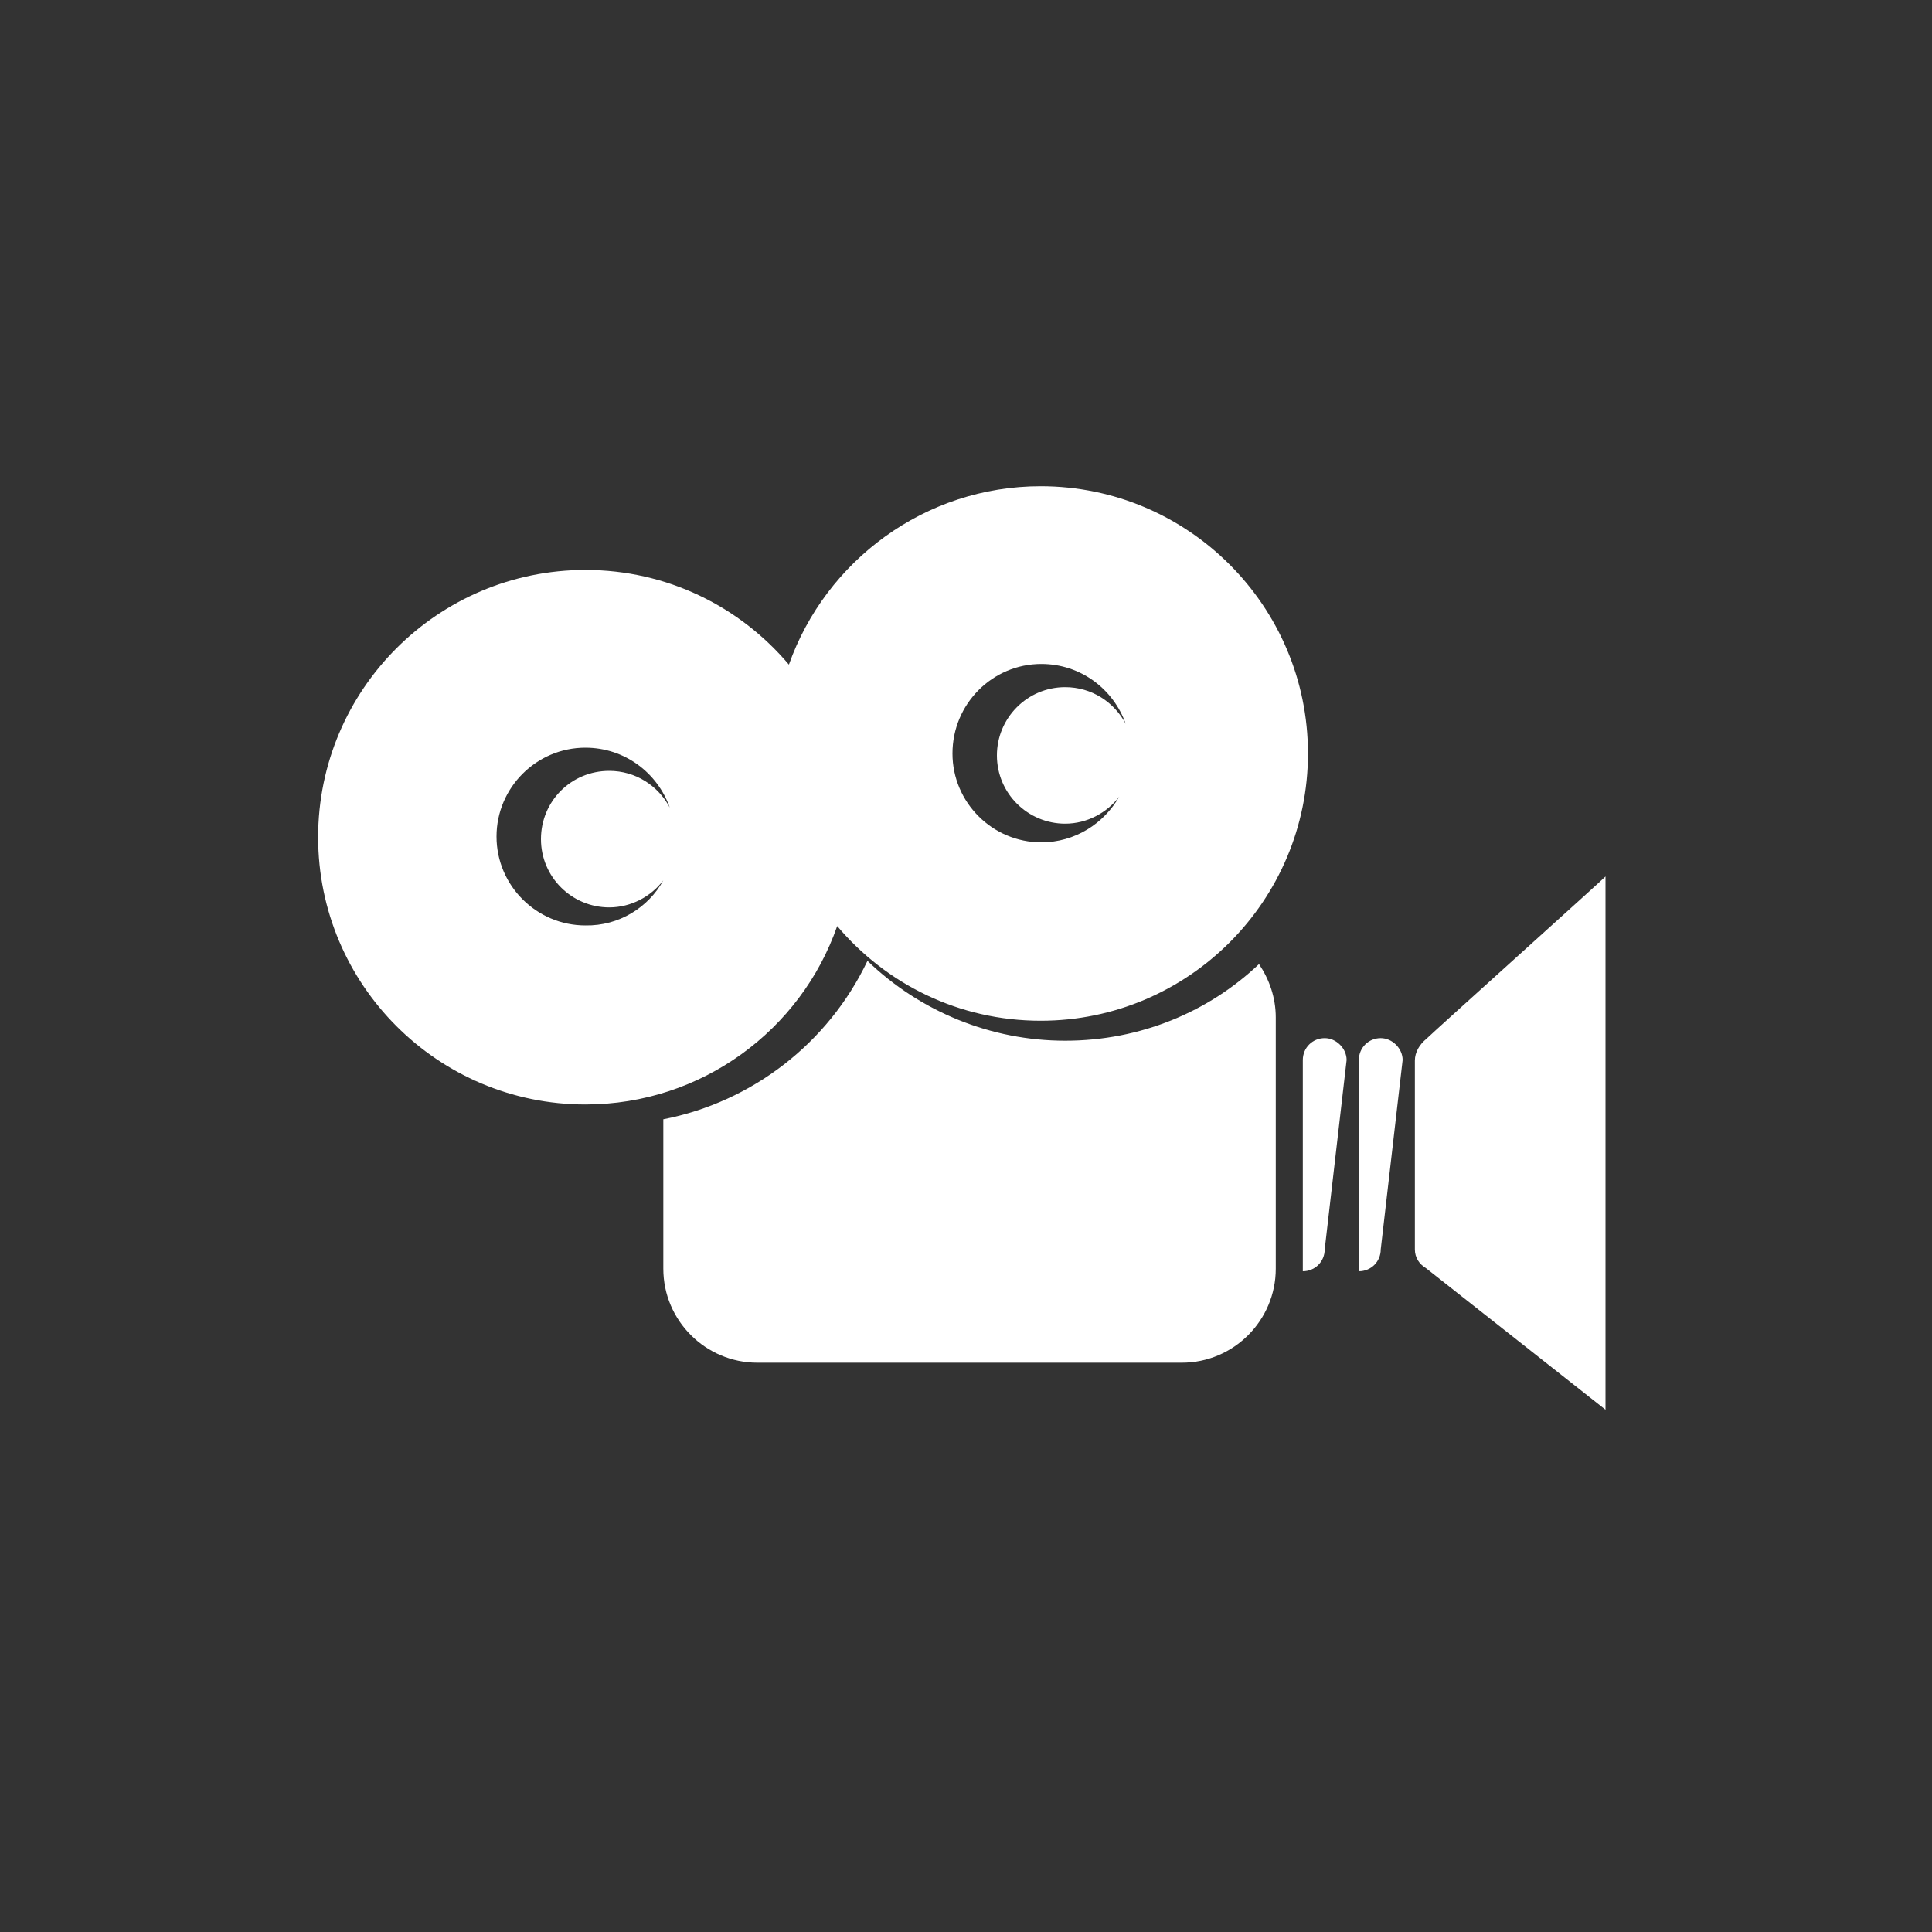 <?xml version="1.0" encoding="utf-8"?>
<!-- Generator: Adobe Illustrator 24.0.1, SVG Export Plug-In . SVG Version: 6.00 Build 0)  -->
<svg version="1.1" id="Layer_1" xmlns="http://www.w3.org/2000/svg" xmlns:xlink="http://www.w3.org/1999/xlink" x="0px" y="0px"
	 viewBox="0 0 300 300" style="enable-background:new 0 0 300 300;" xml:space="preserve">
<rect x="0" y="0" width="300" height="300" fill="#333333" stroke="none"/>
<style type="text/css">
	.st0{fill:#FFFFFF;}
</style>
<path class="st0" d="M209.1,164.6l-3.4,29.4c0,1.9-1.5,3.4-3.4,3.4c0,0,0-1.5,0-3.4v-29.4c0-1.9,1.5-3.4,3.4-3.4
	C207.5,161.2,209.1,162.8,209.1,164.6z M214.4,161.2c-1.9,0-3.4,1.5-3.4,3.4V194c0,1.9,0,3.4,0,3.4c1.9,0,3.4-1.5,3.4-3.4l3.4-29.4
	C217.8,162.8,216.2,161.2,214.4,161.2z M221.5,161.3c-1.1,0.9-1.8,2.1-1.8,3.4V194c0,1.3,0.7,2.3,1.7,2.9l27.9,22v-82.8
	C249.3,136.2,222.5,160.3,221.5,161.3z M90.9,171.5c-22.9,0-41.5-18.6-41.5-41.5S68,88.5,90.9,88.5c12.7,0,24,5.7,31.6,14.7
	c5.7-16.1,21.1-27.7,39.1-27.7c22.9,0,41.5,18.6,41.5,41.5s-18.6,41.5-41.5,41.5c-12.7,0-24-5.7-31.6-14.7
	C124.4,159.9,109,171.5,90.9,171.5z M147.9,117c0,7.6,6.2,13.8,13.8,13.8c5.2,0,9.7-2.9,12.1-7.1c-1.9,2.5-5,4.2-8.4,4.2
	c-5.8,0-10.6-4.7-10.6-10.6c0-5.8,4.7-10.6,10.6-10.6c4.1,0,7.6,2.3,9.4,5.7c-1.9-5.4-7-9.3-13.1-9.3
	C154.1,103.1,147.9,109.3,147.9,117z M103,136.7c-1.9,2.5-5,4.2-8.4,4.2c-5.8,0-10.6-4.7-10.6-10.6s4.7-10.6,10.6-10.6
	c4.1,0,7.6,2.3,9.4,5.7c-1.9-5.4-7-9.3-13.1-9.3c-7.6,0-13.8,6.2-13.8,13.8c0,7.6,6.2,13.8,13.8,13.8
	C96.1,143.8,100.7,140.9,103,136.7z M165.4,161.6c-11.5,0-22.5-4.5-30.7-12.4c-6.1,12.8-17.9,21.9-31.7,24.6V197
	c0,8.1,6.6,14.6,14.6,14.6h65.9c8.1,0,14.6-6.6,14.6-14.6v-39c0-3.1-1-5.9-2.6-8.3C187.7,157.1,177.1,161.6,165.4,161.6z"/>
</svg>
